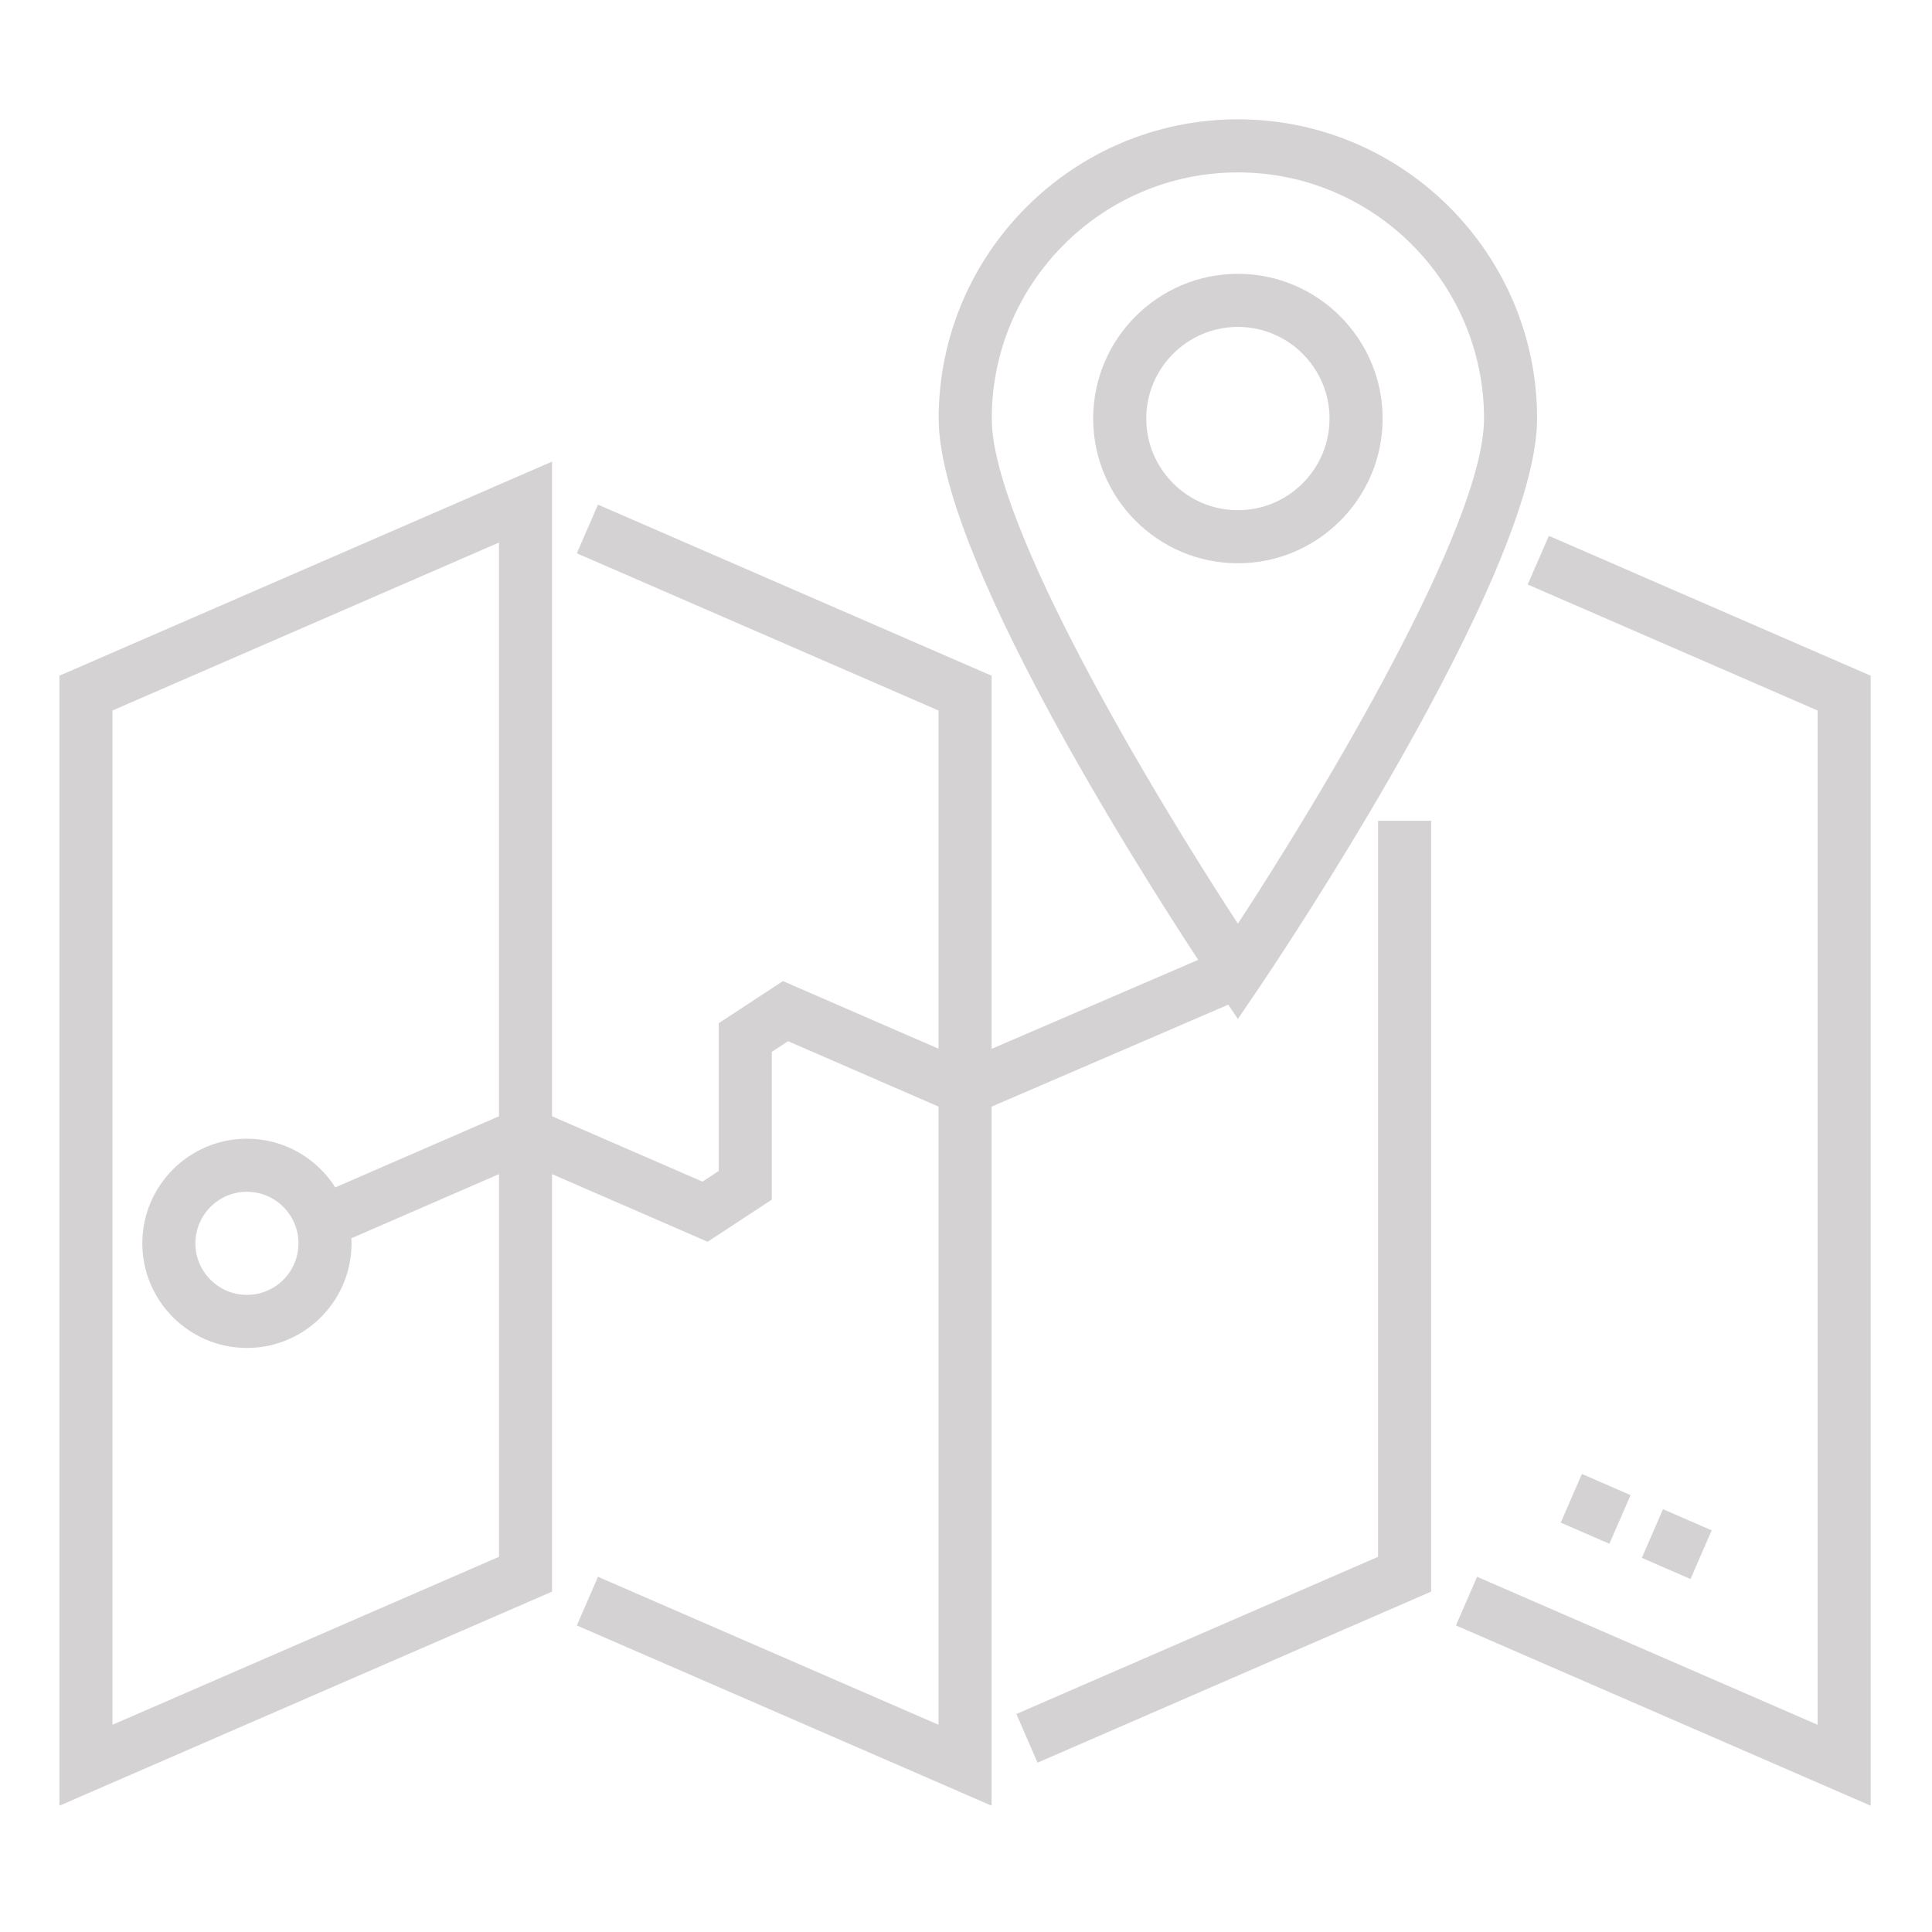 <?xml version="1.0"?>
<svg xmlns="http://www.w3.org/2000/svg" height="512px" viewBox="-21 -43 682.667 682" width="512px" class=""><g><path d="m576.336 514.609-17.195-7.477 7.477-17.191 17.195 7.473zm-28.66-12.457-17.191-7.473 7.469-17.195 17.199 7.473zm0 0" data-original="#000000" class="active-path" data-old_color="#D3CECE" fill="#D4D2D2"/><path d="m467.539 104.562c0-28.199-22.938-51.133-51.133-51.133s-51.133 22.938-51.133 51.133c0 28.191 22.938 51.133 51.133 51.133s51.133-22.941 51.133-51.133zm-83.516 0c0-17.859 14.527-32.383 32.383-32.383s32.383 14.523 32.383 32.383c0 17.855-14.527 32.383-32.383 32.383s-32.383-14.527-32.383-32.383zm0 0" data-original="#000000" class="active-path" data-old_color="#D3CECE" fill="#D4D2D2"/><path d="m412.992 311.672 3.414 5.039 7.766-11.457c3.996-5.906 97.961-145.238 97.961-200.691 0-58.301-47.43-105.73-105.727-105.73s-105.727 47.43-105.727 105.73c0 47.84 69.93 158.105 91.703 191.27l-73.008 31.449v-131.852l-139.078-60.449-7.469 17.199 127.797 55.547v119.504l-54.977-23.895-22.68 14.871v52.227l-5.742 3.766-53.164-23.105v-231.316l-174.062 75.648v399.281l174.062-75.648v-147.52l54.977 23.895 22.68-14.871v-52.227l5.742-3.766 53.164 23.105v218.438l-120.328-52.293-7.469 17.195 146.547 63.691v-247.008zm3.414-294.09c47.961 0 86.977 39.02 86.977 86.98 0 37.68-57 132.645-86.977 178.496-29.977-45.852-86.977-140.816-86.977-178.496 0-47.961 39.016-86.98 86.977-86.98zm-397.656 548.531v-358.395l136.562-59.348v202.723l-57.848 25.141c-6.562-10.332-18.094-17.207-31.215-17.207-20.383 0-36.961 16.582-36.961 36.965 0 20.379 16.578 36.969 36.961 36.969 20.996 0 37.934-17.594 36.918-38.758l52.145-22.664v135.223zm65.711-170.121c0 10.043-8.168 18.219-18.211 18.219s-18.211-8.176-18.211-18.219c0-10.039 8.168-18.215 18.211-18.215s18.211 8.176 18.211 18.215zm0 0" data-original="#000000" class="active-path" data-old_color="#D3CECE" fill="#D4D2D2"/><path d="m465.938 506.762-127.797 55.543 7.469 17.199 139.078-60.445v-272.375h-18.75zm0 0" data-original="#000000" class="active-path" data-old_color="#D3CECE" fill="#D4D2D2"/><path d="m526.289 146.008-7.477 17.191 102.438 44.527v358.387l-120.328-52.293-7.469 17.191 146.547 63.695v-399.277zm0 0" data-original="#000000" class="active-path" data-old_color="#D3CECE" fill="#D4D2D2"/></g> </svg>
